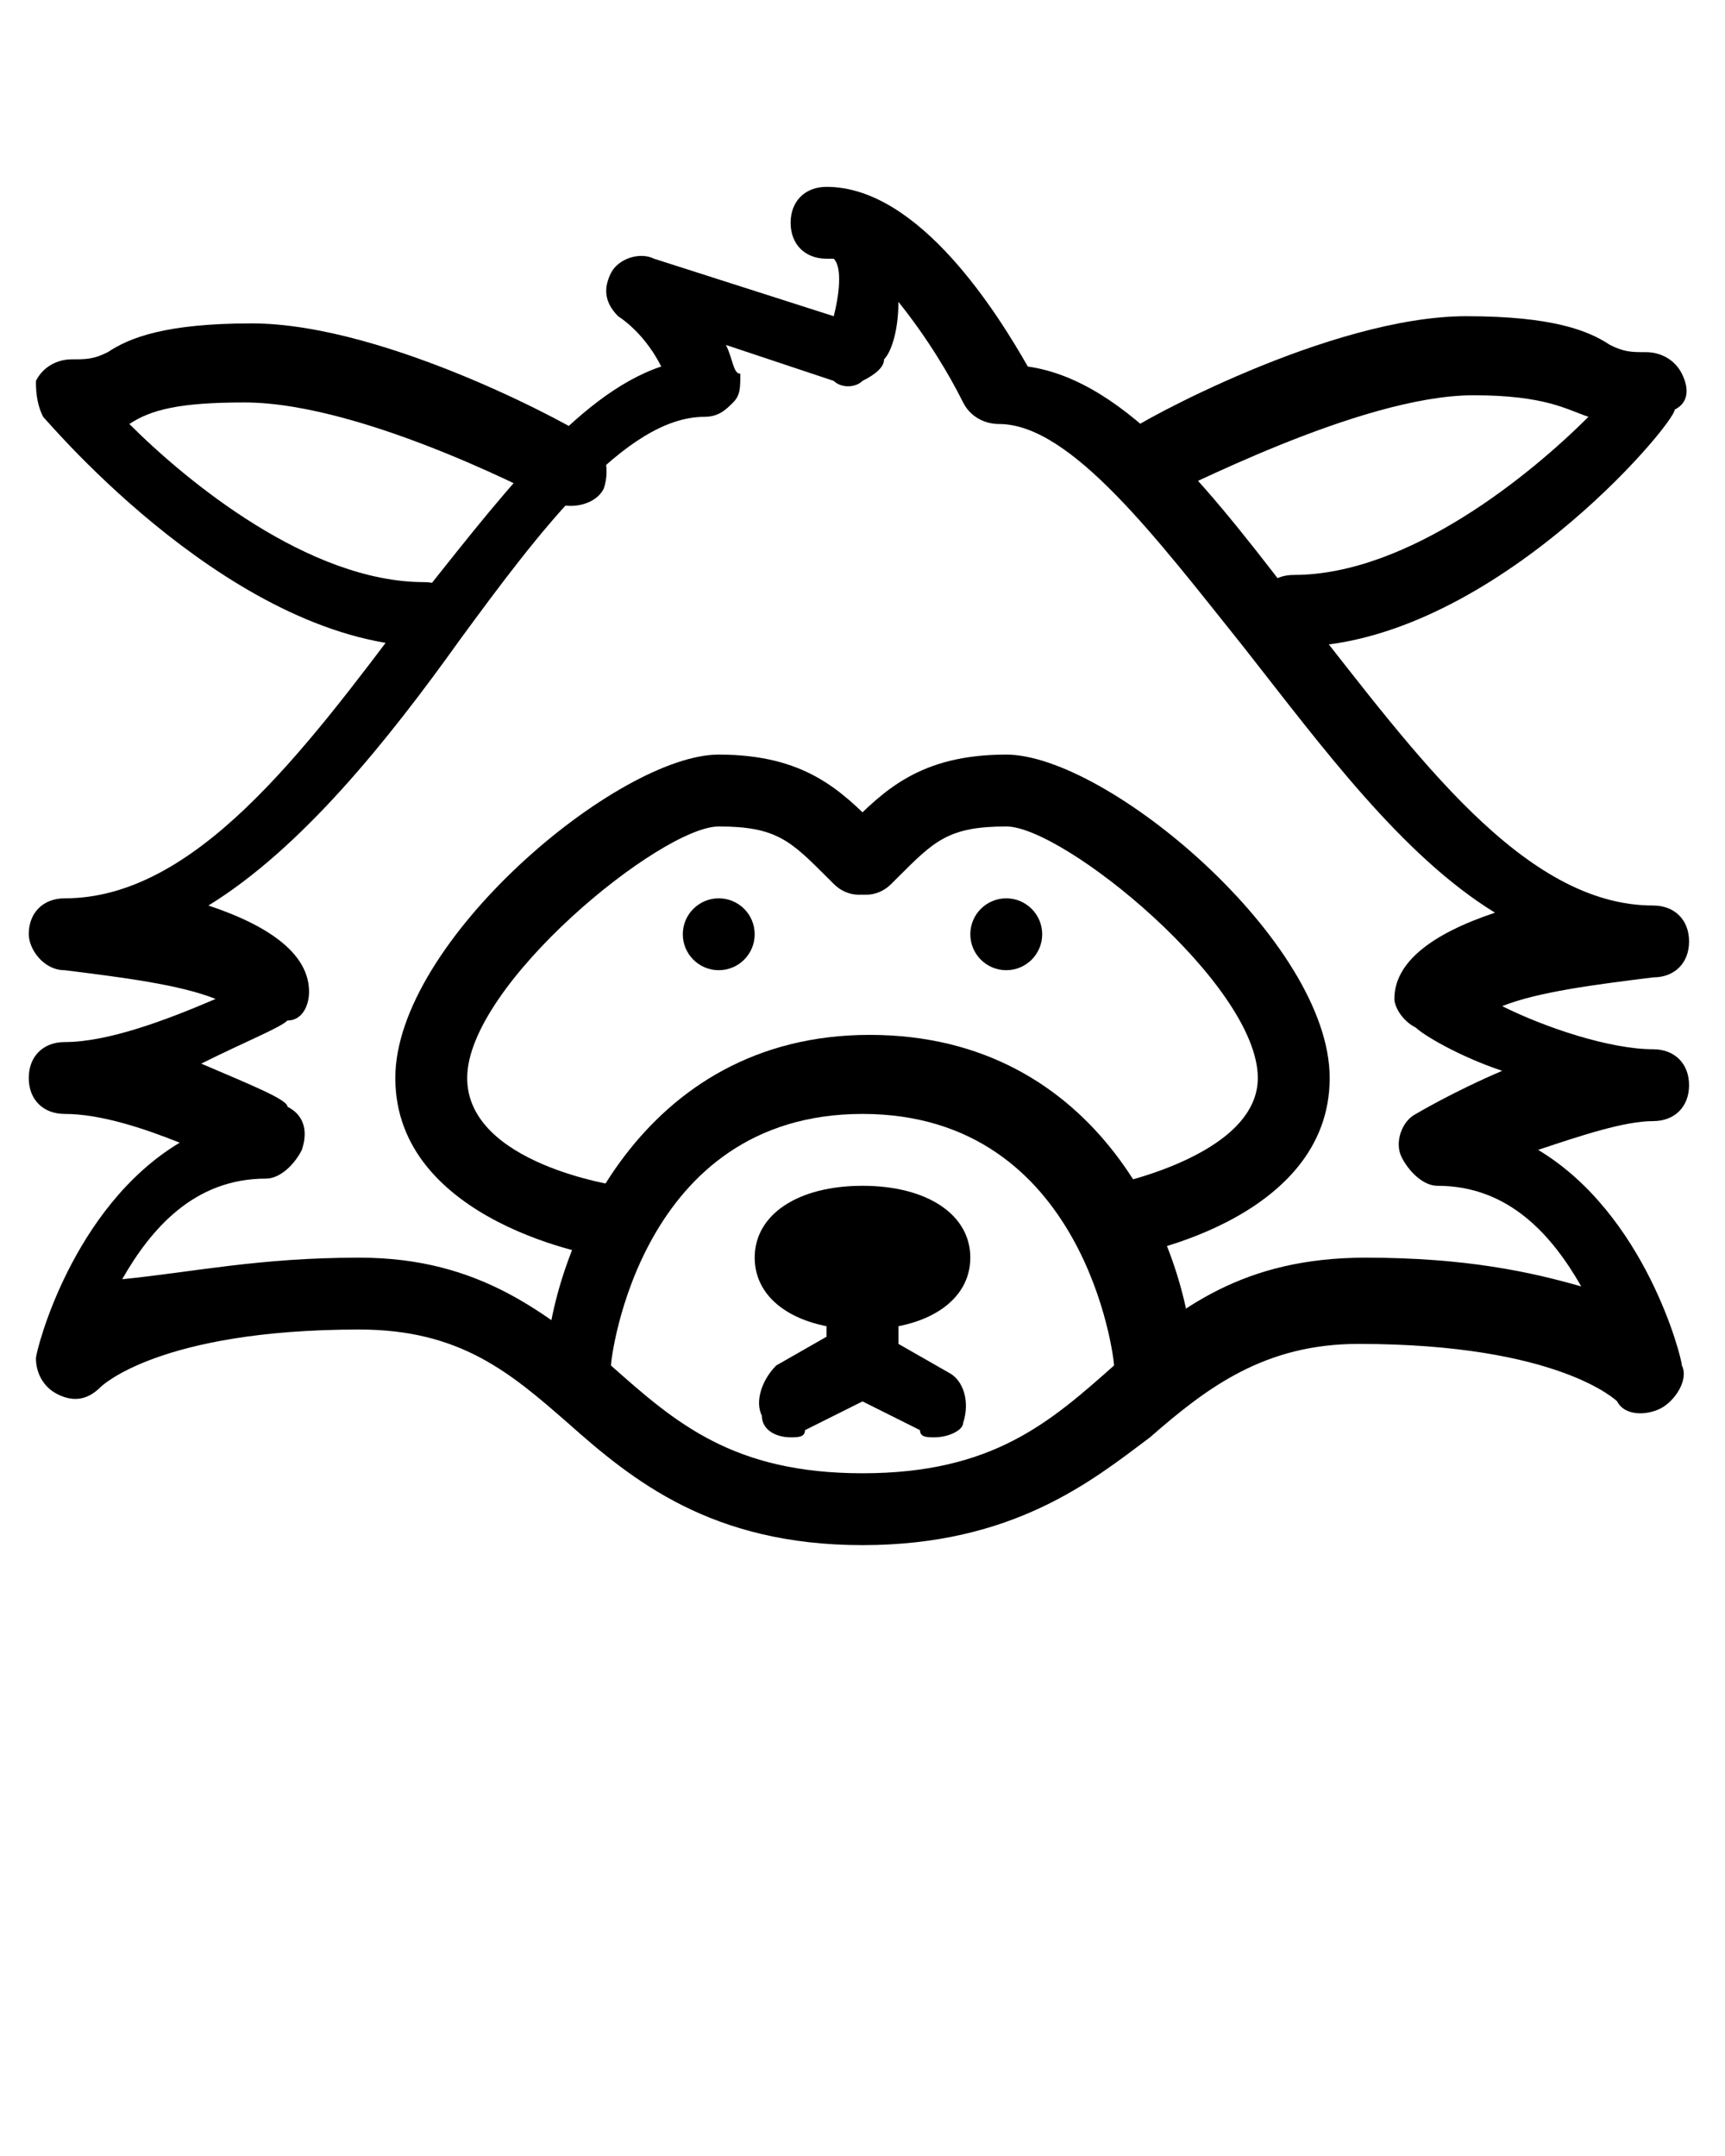 <?xml version="1.0" encoding="utf-8"?>
<!-- Generator: Adobe Illustrator 19.0.1, SVG Export Plug-In . SVG Version: 6.00 Build 0)  -->
<svg version="1.1" id="Слой_1" xmlns="http://www.w3.org/2000/svg" xmlns:xlink="http://www.w3.org/1999/xlink" x="0px" y="0px"
	 viewBox="-487 736 24 30" style="enable-background:new -487 736 24 30;" xml:space="preserve">
<g>
	<g>
		<path d="M-475,754.5c-0.9,0-1.5-0.4-1.5-1s0.6-1,1.5-1s1.5,0.4,1.5,1S-474.1,754.5-475,754.5z"/>
	</g>
	<g>
		<path d="M-476,756c-0.2,0-0.4-0.1-0.4-0.3c-0.1-0.2,0-0.5,0.2-0.7l0.7-0.4V754c0-0.3,0.2-0.5,0.5-0.5s0.5,0.2,0.5,0.5v1
			c0,0.2-0.1,0.4-0.3,0.4l-1,0.5C-475.8,756-475.9,756-476,756z"/>
	</g>
	<g>
		<path d="M-478.5,753.5C-478.5,753.5-478.5,753.5-478.5,753.5c-0.2,0-3-0.5-3-2.5c0-1.9,3.1-4.5,4.5-4.5c1.2,0,1.7,0.5,2.2,1
			l0.1,0.1c0.2,0.2,0.2,0.5,0,0.7c-0.2,0.2-0.5,0.2-0.7,0l-0.1-0.1c-0.5-0.5-0.7-0.7-1.5-0.7c-0.8,0-3.5,2.2-3.5,3.5
			c0,1.2,2.1,1.5,2.1,1.5c0.3,0,0.5,0.3,0.4,0.6C-478,753.3-478.3,753.5-478.5,753.5z"/>
	</g>
	<g>
		<circle cx="-477" cy="749" r="0.5"/>
	</g>
	<g>
		<path d="M-481,745c-2.7,0-5.3-3.1-5.4-3.2c-0.1-0.2-0.1-0.4-0.1-0.5c0.1-0.2,0.3-0.3,0.5-0.3c0.2,0,0.3,0,0.5-0.1
			c0.3-0.2,0.8-0.4,2-0.4c1.9,0,4.6,1.5,4.7,1.6c0.2,0.1,0.3,0.4,0.2,0.7c-0.1,0.2-0.4,0.3-0.7,0.2c0,0-2.6-1.4-4.3-1.4
			c-0.9,0-1.3,0.1-1.6,0.3c0.8,0.8,2.5,2.2,4.1,2.2c0.3,0,0.5,0.2,0.5,0.5S-480.7,745-481,745z"/>
	</g>
	<g>
		<path d="M-475,757.5c-2.1,0-3.2-0.9-4.1-1.7c-0.8-0.7-1.5-1.3-2.9-1.3c-2.8,0-3.6,0.8-3.6,0.8c-0.2,0.2-0.4,0.2-0.6,0.1
			c-0.2-0.1-0.3-0.3-0.3-0.5c0-0.1,0.5-2.1,2-3c-0.5-0.2-1.1-0.4-1.6-0.4c-0.3,0-0.5-0.2-0.5-0.5s0.2-0.5,0.5-0.5
			c0.6,0,1.4-0.3,2.1-0.6c-0.5-0.2-1.3-0.3-2.1-0.4c-0.3,0-0.5-0.3-0.5-0.5c0-0.3,0.2-0.5,0.5-0.5c1.8,0,3.3-2,4.8-4
			c1.2-1.5,2.3-3,3.5-3.4c-0.1-0.2-0.3-0.5-0.6-0.7c-0.2-0.2-0.2-0.4-0.1-0.6c0.1-0.2,0.4-0.3,0.6-0.2l2.5,0.8
			c0.1-0.4,0.1-0.7,0-0.8c0,0,0,0-0.1,0c0,0,0,0,0,0c0,0,0,0,0,0c0,0,0,0,0,0c-0.3,0-0.5-0.2-0.5-0.5s0.2-0.5,0.5-0.5c0,0,0,0,0,0
			l0,0c0,0,0,0,0,0l0,0c0,0,0,0,0,0l0,0c1.3,0,2.4,1.8,2.8,2.5c1.4,0.2,2.6,1.8,3.9,3.5c1.5,1.9,3,4,4.8,4c0.3,0,0.5,0.2,0.5,0.5
			c0,0.3-0.2,0.5-0.5,0.5c-0.8,0.1-1.6,0.2-2.1,0.4c0.6,0.3,1.5,0.6,2.1,0.6c0.3,0,0.5,0.2,0.5,0.5s-0.2,0.5-0.5,0.5
			c-0.4,0-1,0.2-1.6,0.4c1.5,0.9,2,2.9,2,3c0.1,0.2-0.1,0.5-0.3,0.6c-0.2,0.1-0.5,0.1-0.6-0.1l0,0c0,0-0.8-0.8-3.6-0.8
			c-1.3,0-2.1,0.6-2.9,1.3C-471.8,756.6-472.9,757.5-475,757.5z M-482,753.5c1.7,0,2.6,0.8,3.5,1.5c0.9,0.8,1.7,1.5,3.5,1.5
			s2.6-0.7,3.5-1.5c0.9-0.8,1.8-1.5,3.5-1.5c1.4,0,2.3,0.2,3,0.4c-0.4-0.7-1-1.4-2-1.4c-0.2,0-0.4-0.2-0.5-0.4
			c-0.1-0.2,0-0.5,0.2-0.6c0,0,0.5-0.3,1.2-0.6c-0.6-0.2-1.1-0.5-1.2-0.6c-0.2-0.1-0.3-0.3-0.3-0.4c0-0.5,0.5-0.9,1.4-1.2
			c-1.3-0.8-2.4-2.3-3.5-3.7c-1.2-1.5-2.4-3.1-3.4-3.1c-0.2,0-0.4-0.1-0.5-0.3c-0.2-0.4-0.5-0.9-0.9-1.4c0,0.4-0.1,0.7-0.2,0.8
			c0,0.1-0.1,0.2-0.3,0.3c-0.1,0.1-0.3,0.1-0.4,0l-1.5-0.5c0.1,0.2,0.1,0.4,0.2,0.4c0,0.2,0,0.3-0.1,0.4c-0.1,0.1-0.2,0.2-0.4,0.2
			c-1.1,0-2.3,1.6-3.4,3.1c-1,1.4-2.2,2.9-3.5,3.7c0.9,0.3,1.4,0.7,1.4,1.2c0,0.2-0.1,0.4-0.3,0.4c-0.1,0.1-0.6,0.3-1.2,0.6
			c0.7,0.3,1.2,0.5,1.2,0.6c0.2,0.1,0.3,0.3,0.2,0.6c-0.1,0.2-0.3,0.4-0.5,0.4c-1,0-1.6,0.7-2,1.4
			C-484.3,753.7-483.4,753.5-482,753.5z"/>
	</g>
	<g>
		<path d="M-474,756c-0.1,0-0.2,0-0.2-0.1l-1-0.5c-0.2-0.1-0.3-0.3-0.3-0.4v-1c0-0.3,0.2-0.5,0.5-0.5s0.5,0.2,0.5,0.5v0.7l0.7,0.4
			c0.2,0.1,0.3,0.4,0.2,0.7C-473.6,755.9-473.8,756-474,756z"/>
	</g>
	<g>
		<path d="M-471,755.5c-0.3,0-0.5-0.2-0.5-0.5c0-0.1-0.4-3.5-3.5-3.5s-3.5,3.4-3.5,3.5c0,0.3-0.3,0.5-0.5,0.4
			c-0.3,0-0.5-0.3-0.4-0.5c0.1-1.5,1.3-4.5,4.5-4.5s4.4,2.9,4.5,4.5C-470.5,755.2-470.7,755.5-471,755.5
			C-471,755.5-471,755.5-471,755.5z"/>
	</g>
	<g>
		<path d="M-471.5,753.5c-0.2,0-0.5-0.2-0.5-0.4c0-0.3,0.1-0.5,0.4-0.6c0,0,2.1-0.4,2.1-1.5c0-1.3-2.7-3.5-3.5-3.5
			c-0.8,0-1,0.2-1.5,0.7l-0.1,0.1c-0.2,0.2-0.5,0.2-0.7,0c-0.2-0.2-0.2-0.5,0-0.7l0.1-0.1c0.5-0.5,1-1,2.2-1c1.4,0,4.5,2.6,4.5,4.5
			C-468.5,753-471.3,753.5-471.5,753.5C-471.5,753.5-471.5,753.5-471.5,753.5z"/>
	</g>
	<g>
		<circle cx="-473" cy="749" r="0.5"/>
	</g>
	<g>
		<path d="M-469,745c-0.3,0-0.5-0.2-0.5-0.5s0.2-0.5,0.5-0.5c1.6,0,3.3-1.4,4.1-2.2c-0.3-0.1-0.6-0.3-1.6-0.3
			c-1.6,0-4.2,1.4-4.3,1.4c-0.2,0.1-0.5,0-0.7-0.2c-0.1-0.2,0-0.5,0.2-0.7c0.1-0.1,2.8-1.6,4.7-1.6c1.2,0,1.7,0.2,2,0.4
			c0.2,0.1,0.3,0.1,0.5,0.1c0.2,0,0.4,0.1,0.5,0.3c0.1,0.2,0.1,0.4-0.1,0.5C-463.7,741.9-466.3,745-469,745z"/>
	</g>
</g>
</svg>
